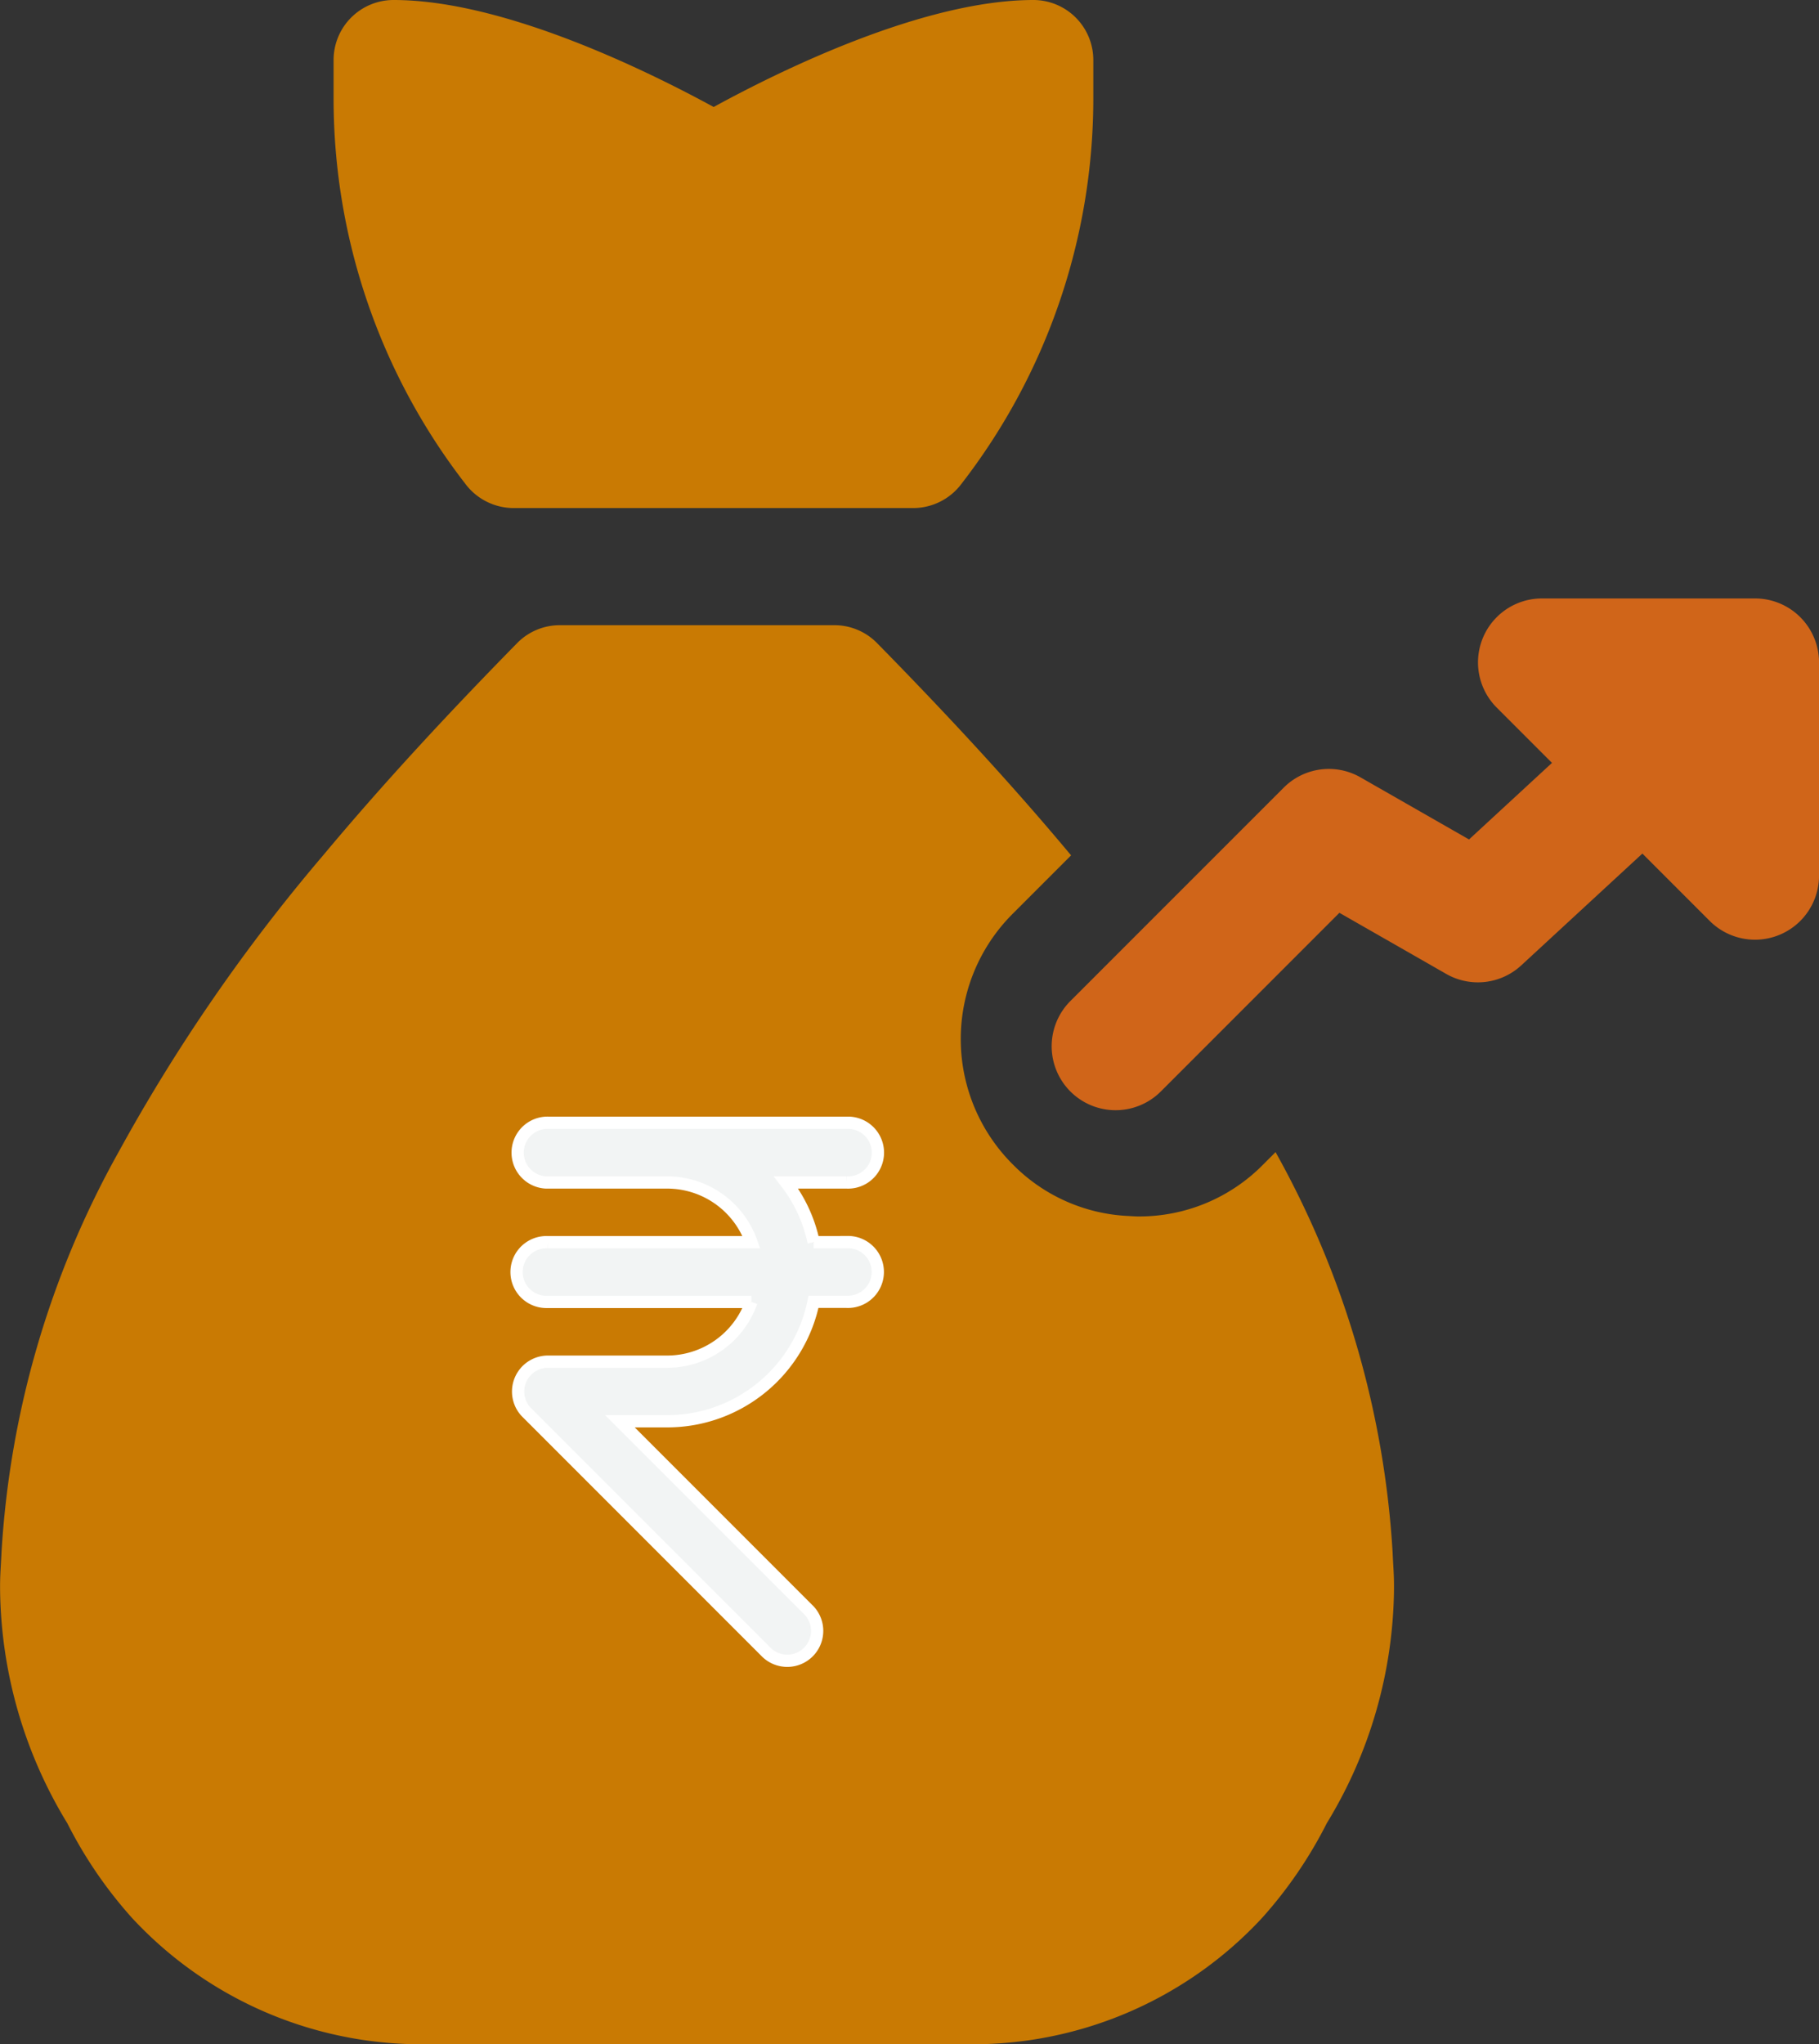 <svg xmlns="http://www.w3.org/2000/svg" width="44.512" height="50" viewBox="0 0 44.512 50"><rect x="0" y="0" width="44.512" height="50" fill="#333333" stroke="none"/><defs><style>.a{fill:#d06519;}.b{fill:#c97a03;}.c{fill:#f2f4f4;stroke:#fff;stroke-width:0.3px;}</style></defs><g transform="translate(-493.565 -6)"><path class="a" d="M548.734,23.49h-5.215a1.564,1.564,0,0,0-1.106,2.67l1.352,1.352-2.03,1.873-2.656-1.519a1.56,1.56,0,0,0-1.882.255l-5.216,5.215a1.564,1.564,0,1,0,2.211,2.214l4.371-4.371,2.612,1.494a1.563,1.563,0,0,0,1.838-.208l2.964-2.735,1.648,1.648A1.567,1.567,0,0,0,550.3,30.27V25.055a1.566,1.566,0,0,0-1.565-1.565Z" transform="translate(-12.222 -2.852)"/><path class="b" d="M511.375,18.427h9.784a1.477,1.477,0,0,0,1.182-.6,15.392,15.392,0,0,0,3.221-9.384V7.468A1.468,1.468,0,0,0,524.1,6c-2.72,0-6.264,1.761-7.828,2.617C514.7,7.761,511.157,6,508.439,6a1.468,1.468,0,0,0-1.468,1.468h0v.978a15.384,15.384,0,0,0,3.221,9.384A1.479,1.479,0,0,0,511.375,18.427Z" transform="translate(-5.243 0)"/><path class="b" d="M527.644,50.161a22.84,22.84,0,0,0-2.865-9.808l-.3.3a4.253,4.253,0,0,1-3.065,1.273c-.086,0-.17-.008-.255-.012a4.239,4.239,0,0,1-2.811-1.261,4.329,4.329,0,0,1,0-6.132l1.427-1.427c-1.518-1.819-3.137-3.551-4.749-5.193a1.461,1.461,0,0,0-1.044-.437h-6.717a1.461,1.461,0,0,0-1.044.437c-1.612,1.642-3.231,3.375-4.749,5.193a43.182,43.182,0,0,0-5.006,7.258,22.84,22.84,0,0,0-2.865,9.808c-.011.263-.034.522-.034.787v.105a11.18,11.18,0,0,0,1.645,5.716,10.689,10.689,0,0,0,1.575,2.307,9.653,9.653,0,0,0,7.385,3.095h12.9a9.652,9.652,0,0,0,7.385-3.095,10.693,10.693,0,0,0,1.575-2.307,11.183,11.183,0,0,0,1.645-5.716v-.105C527.678,50.683,527.654,50.424,527.644,50.161Z" transform="translate(0 -6.172)"/><g transform="translate(506.213 33.462)"><g transform="translate(0)"><path class="c" d="M519.3,47.364h-.8a3.586,3.586,0,0,0-.675-1.461h1.48a.731.731,0,1,0,.046-1.461h-7.355a.731.731,0,0,0-.045,1.461h2.97a2.186,2.186,0,0,1,2.057,1.461h-4.979a.731.731,0,1,0-.045,1.461h5.024a2.187,2.187,0,0,1-2.057,1.461h-2.922a.731.731,0,0,0-.675,1.01.713.713,0,0,0,.16.238l5.842,5.842a.731.731,0,0,0,1.071-.995c-.012-.013-.024-.025-.037-.037l-4.6-4.6h1.159a3.655,3.655,0,0,0,3.578-2.922h.805a.731.731,0,1,0,.046-1.461H519.3Z" transform="translate(-511.238 -44.442)"/></g></g></g></svg>